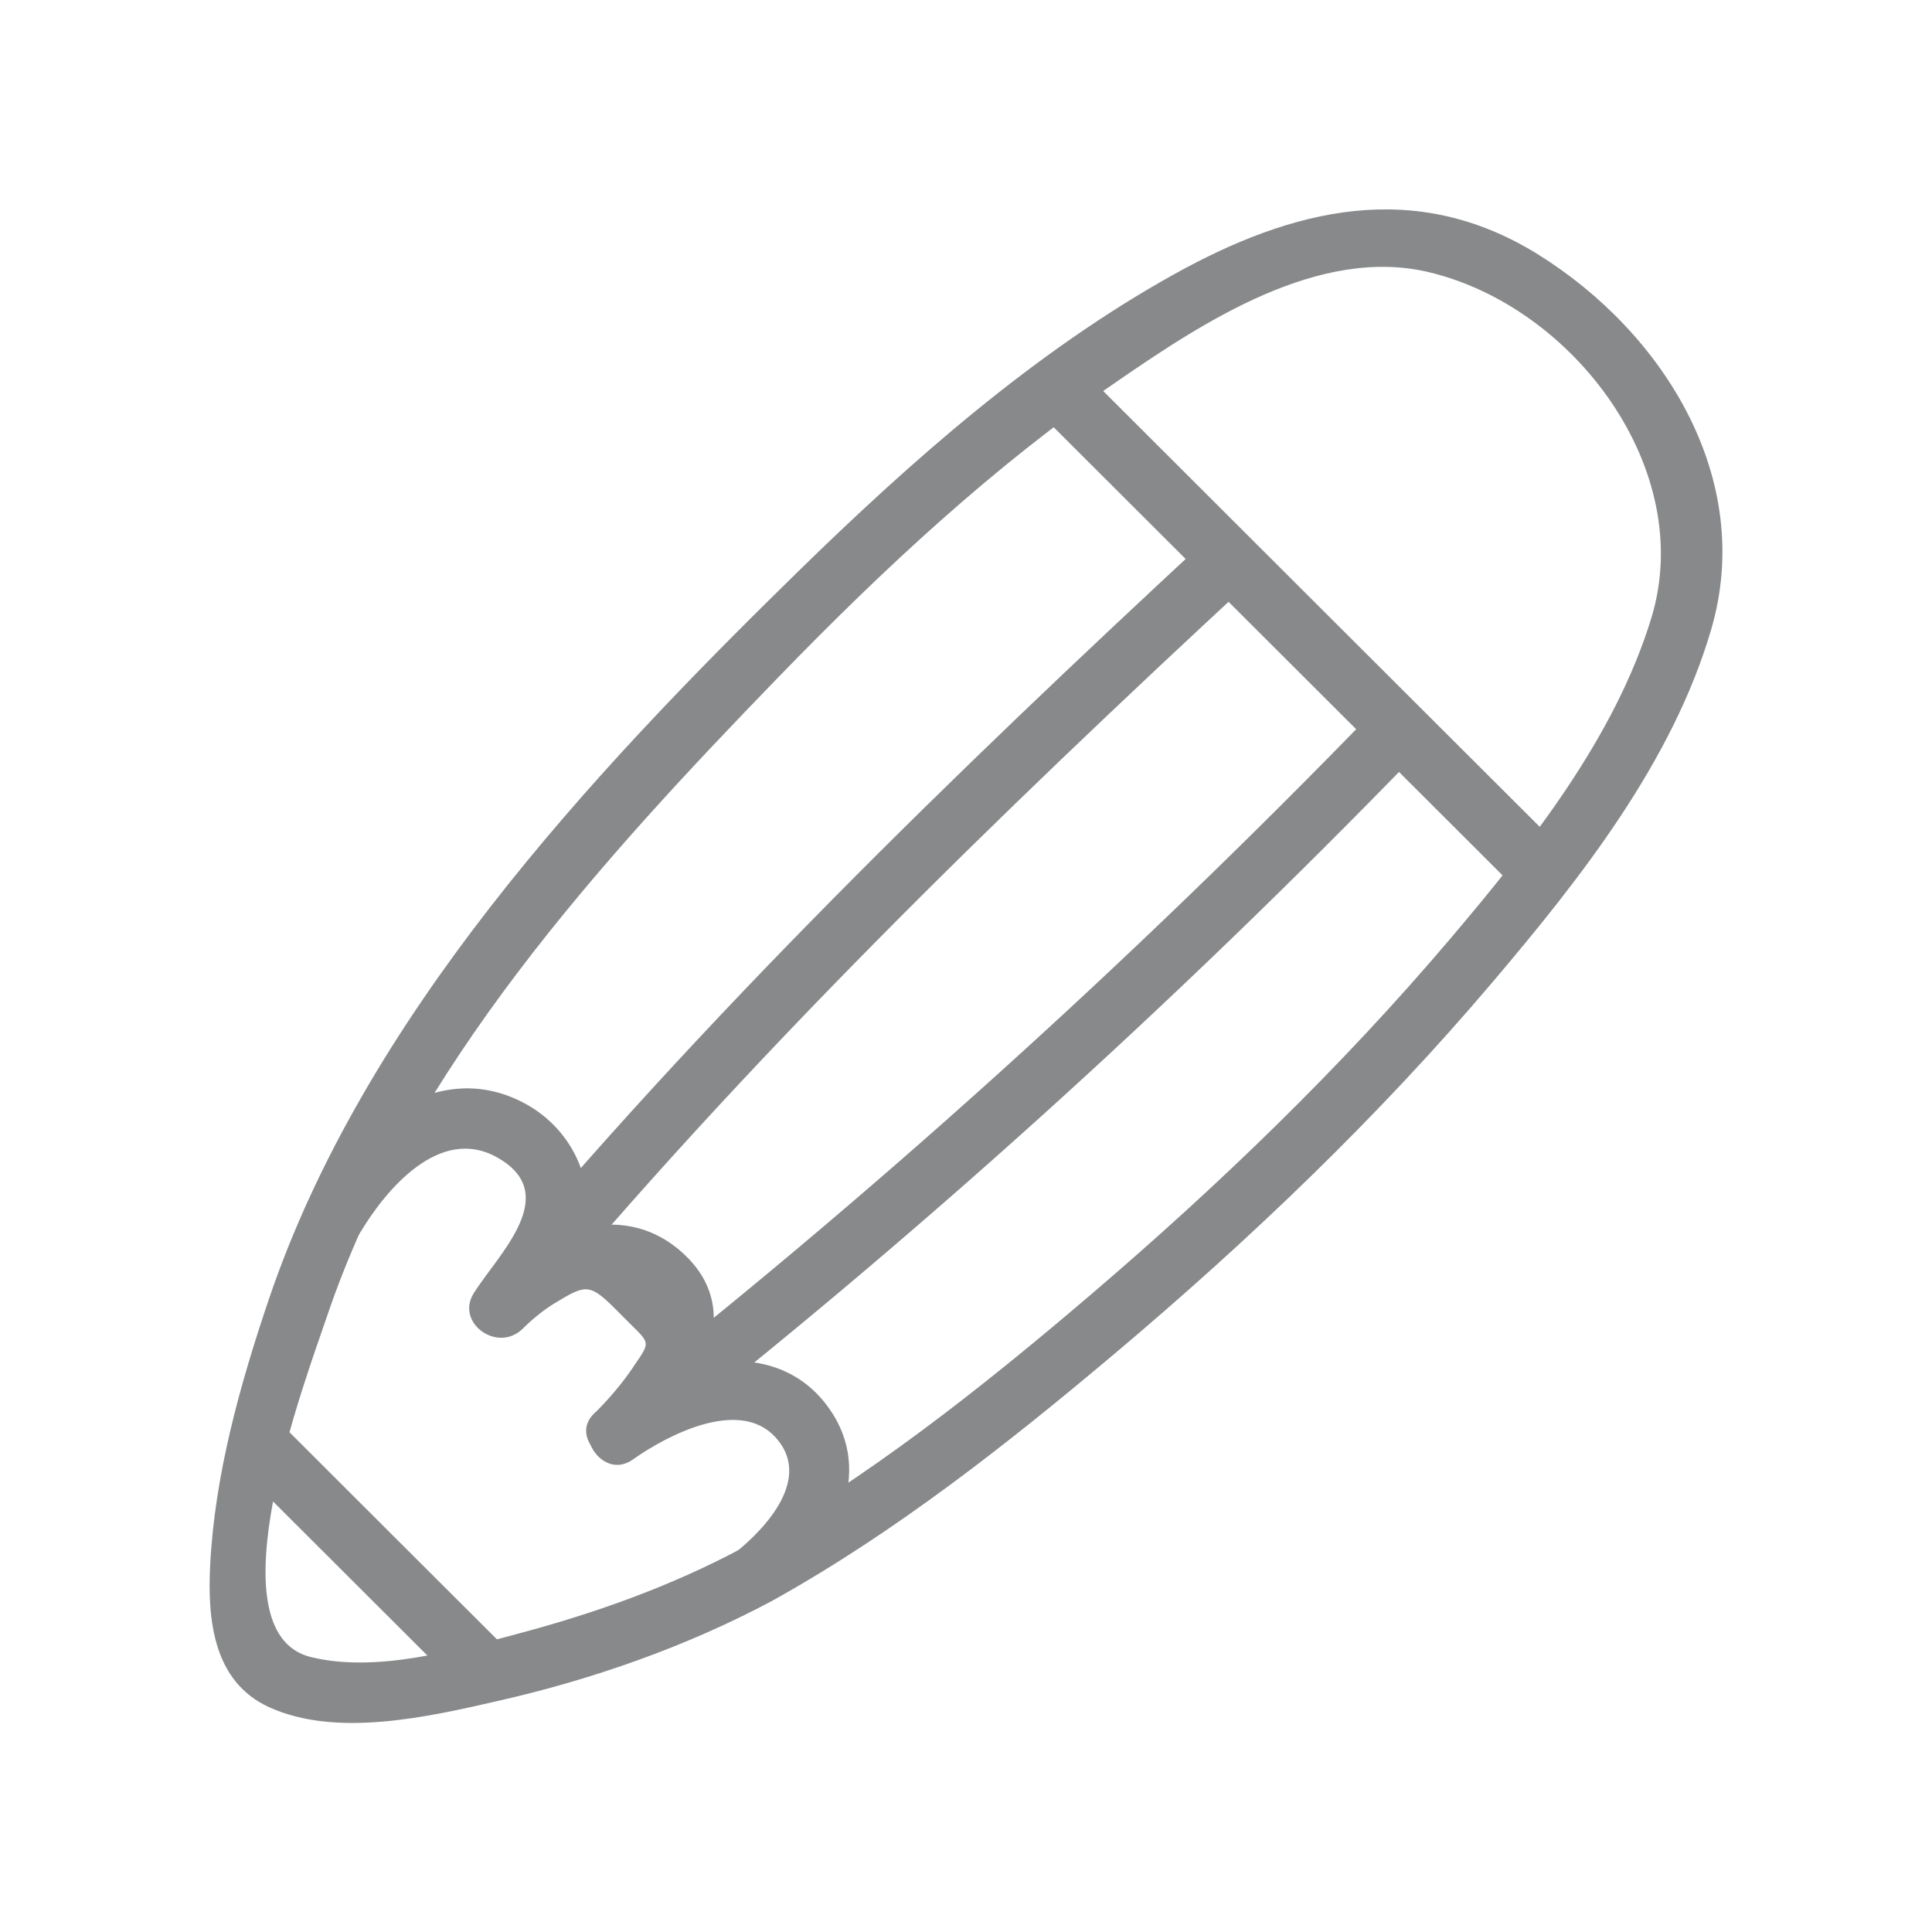 <?xml version="1.0" encoding="UTF-8" standalone="no"?>
<!DOCTYPE svg PUBLIC "-//W3C//DTD SVG 1.1//EN" "http://www.w3.org/Graphics/SVG/1.1/DTD/svg11.dtd">
<svg width="100%" height="100%" viewBox="0 0 3000 3000" version="1.1" xmlns="http://www.w3.org/2000/svg" xmlns:xlink="http://www.w3.org/1999/xlink" xml:space="preserve" xmlns:serif="http://www.serif.com/" style="fill-rule:evenodd;clip-rule:evenodd;stroke-linejoin:round;stroke-miterlimit:2;">
    <g transform="matrix(28.954,0,0,28.954,-1936.89,-30457.6)">
        <g opacity="0.5">
            <path d="M108.276,1137.8C114.902,1134.12 120.961,1129.34 126.741,1124.47C133.951,1118.39 140.82,1111.82 146.924,1104.62C151.643,1099.06 156.601,1092.78 158.674,1085.66C161.012,1077.63 156.145,1069.78 149.372,1065.57C142.782,1061.48 136.201,1063.11 129.843,1066.65C122.362,1070.81 115.758,1076.66 109.666,1082.61C98.448,1093.58 86.43,1106.5 81.307,1121.63C79.76,1126.2 78.404,1131.06 78.165,1135.9C78.02,1138.84 78.348,1142.13 81.334,1143.49C84.96,1145.14 89.885,1144 93.564,1143.16C98.64,1142.01 103.678,1140.25 108.276,1137.8C110.122,1136.81 108.482,1134 106.636,1134.99C102.906,1136.98 98.885,1138.42 94.806,1139.51C91.411,1140.42 87.098,1141.66 83.571,1140.8C78.145,1139.47 83.318,1125.82 84.441,1122.5C88.919,1109.27 99.118,1098.07 108.677,1088.21C114.261,1082.45 120.215,1076.9 126.84,1072.36C131.458,1069.18 137.647,1065.12 143.536,1066.53C151.314,1068.39 157.87,1077.13 155.463,1085.05C153.503,1091.5 148.918,1097.27 144.626,1102.33C138.784,1109.21 132.238,1115.52 125.374,1121.38C119.524,1126.37 113.379,1131.24 106.636,1134.99C104.807,1136.01 106.444,1138.81 108.276,1137.8Z" style="fill:rgb(16,20,22);fill-rule:nonzero;"/>
            <path d="M80.132,1131.05C83.822,1134.73 87.511,1138.42 91.201,1142.1C92.683,1143.58 94.982,1141.28 93.499,1139.8C89.809,1136.12 86.12,1132.44 82.43,1128.75C80.948,1127.27 78.649,1129.57 80.132,1131.05Z" style="fill:rgb(16,20,22);fill-rule:nonzero;"/>
            <path d="M86.251,1117.97C87.614,1115.71 90.46,1112.32 93.497,1113.97C97.109,1115.93 93.638,1119.17 92.311,1121.27C91.299,1122.86 93.546,1124.47 94.863,1123.24C95.398,1122.73 95.949,1122.25 96.581,1121.86C98.388,1120.76 98.506,1120.71 100.175,1122.41C101.803,1124.07 101.868,1123.74 100.858,1125.24C100.27,1126.12 99.593,1126.9 98.857,1127.65C97.619,1128.93 99.272,1131.31 100.827,1130.21C102.658,1128.91 106.512,1126.89 108.463,1128.99C110.491,1131.17 107.998,1133.87 106.293,1135.23C104.658,1136.53 106.971,1138.82 108.591,1137.53C111.597,1135.14 113.877,1131 111.351,1127.45C108.418,1123.33 102.687,1124.92 99.186,1127.4C99.843,1128.25 100.5,1129.1 101.156,1129.95C103.873,1127.16 107.25,1122.55 103.534,1119.15C100.101,1116 95.464,1118.21 92.564,1120.94C93.416,1121.59 94.266,1122.25 95.117,1122.91C96.46,1120.79 98.382,1119.29 98.39,1116.58C98.397,1114.32 97.101,1112.26 95.137,1111.16C90.41,1108.53 85.806,1112.41 83.444,1116.33C82.363,1118.13 85.172,1119.77 86.251,1117.97Z" style="fill:rgb(16,20,22);fill-rule:nonzero;"/>
            <path d="M131.676,1080.8C118.044,1093.43 104.656,1106.42 92.773,1120.73C91.447,1122.33 93.733,1124.64 95.072,1123.03C106.954,1108.72 120.342,1095.72 133.974,1083.1C135.512,1081.68 133.21,1079.38 131.676,1080.8Z" style="fill:rgb(16,20,22);fill-rule:nonzero;"/>
            <path d="M140.502,1090.14C127.508,1103.54 113.602,1116.12 98.895,1127.62C97.249,1128.9 99.563,1131.19 101.193,1129.91C115.9,1118.42 129.806,1105.83 142.8,1092.43C144.257,1090.93 141.961,1088.63 140.502,1090.14Z" style="fill:rgb(16,20,22);fill-rule:nonzero;"/>
            <path d="M150.681,1097.48C142.06,1088.88 133.438,1080.27 124.817,1071.66C123.335,1070.18 121.036,1072.48 122.519,1073.96C131.14,1082.57 139.761,1091.17 148.383,1099.78C149.865,1101.26 152.164,1098.96 150.681,1097.48Z" style="fill:rgb(16,20,22);fill-rule:nonzero;"/>
        </g>
    </g>
</svg>
